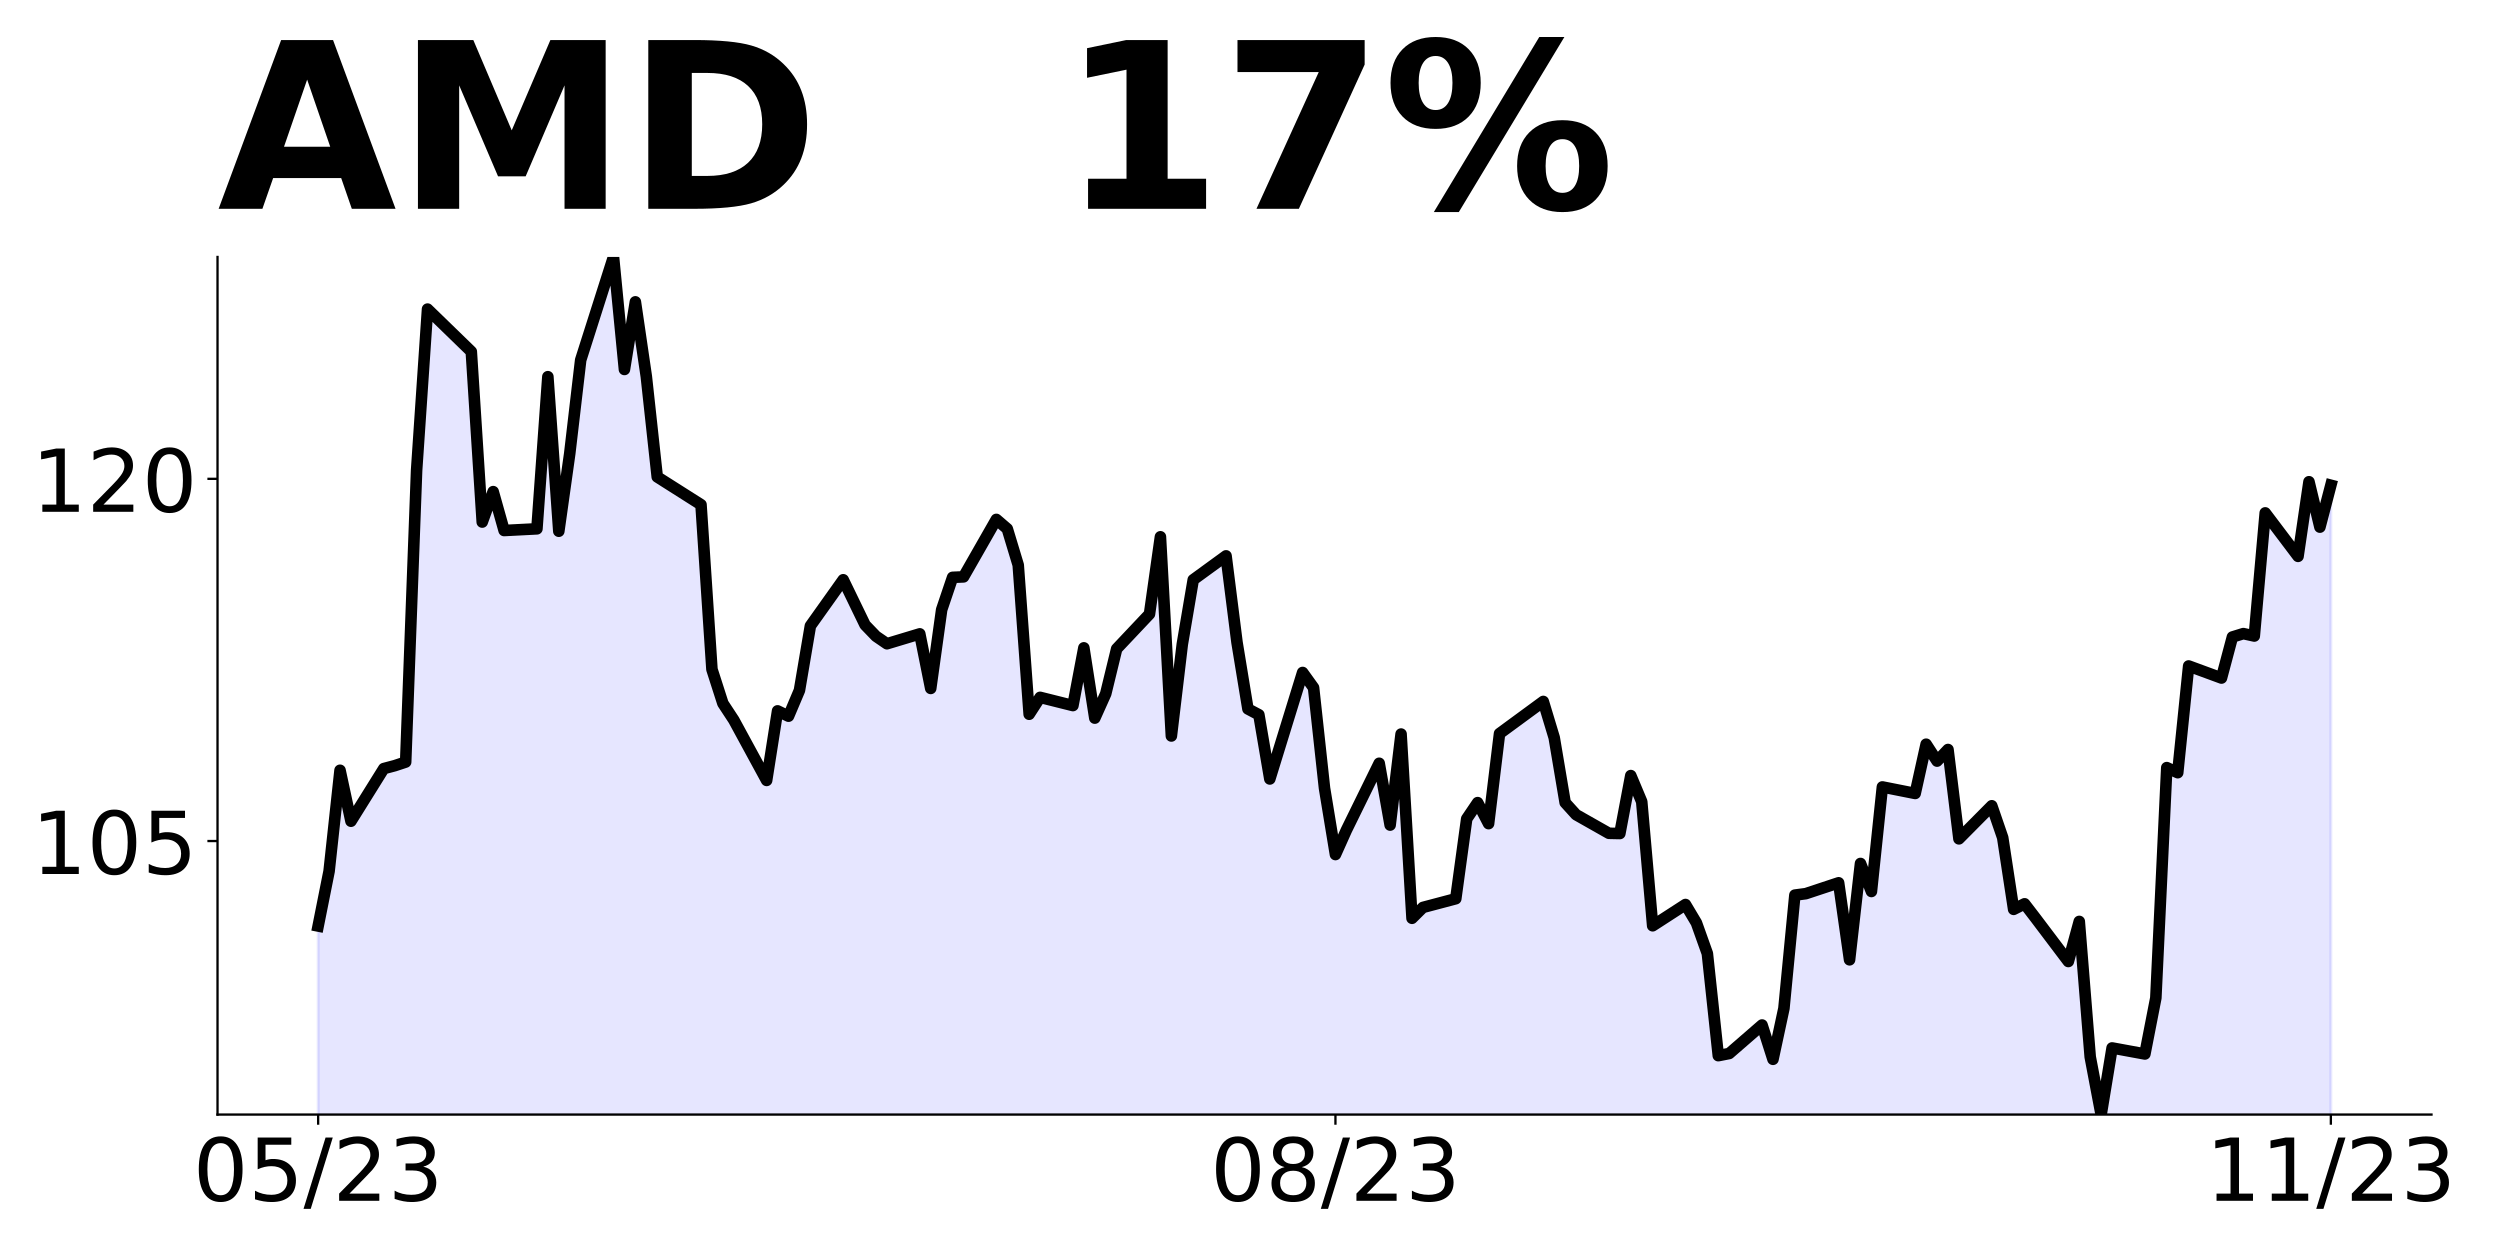 <?xml version="1.0" encoding="utf-8" standalone="no"?>
<!DOCTYPE svg PUBLIC "-//W3C//DTD SVG 1.1//EN"
  "http://www.w3.org/Graphics/SVG/1.1/DTD/svg11.dtd">
<!-- Created with matplotlib (https://matplotlib.org/) -->
<svg height="432pt" version="1.1" viewBox="0 0 864 432" width="864pt" xmlns="http://www.w3.org/2000/svg" xmlns:xlink="http://www.w3.org/1999/xlink">
 <defs>
  <style type="text/css">
*{stroke-linecap:butt;stroke-linejoin:round;}
  </style>
 </defs>
 <g id="figure_1">
  <g id="patch_1">
   <path d="M 0 432 
L 864 432 
L 864 0 
L 0 0 
z
" style="fill:none;"/>
  </g>
  <g id="axes_1">
   <g id="patch_2">
    <path d="M 75.175 385.2 
L 840.324 385.2 
L 840.324 88.8 
L 75.175 88.8 
z
" style="fill:none;"/>
   </g>
   <g id="PolyCollection_1">
    <path clip-path="url(#p6aedbd8a6a)" d="M 109.954 1166.838 
L 109.954 320.029 
L 113.735 301.086 
L 117.515 266.206 
L 121.296 283.813 
L 132.637 265.622 
L 136.417 264.621 
L 140.198 263.369 
L 143.978 162.566 
L 147.758 106.824 
L 162.88 121.511 
L 166.66 180.424 
L 170.441 169.909 
L 174.221 183.344 
L 185.562 182.76 
L 189.342 130.189 
L 193.123 183.595 
L 196.903 156.725 
L 200.684 124.431 
L 212.025 88.8 
L 215.805 127.686 
L 219.586 104.321 
L 223.366 130.106 
L 227.146 164.819 
L 242.268 174.416 
L 246.048 231.326 
L 249.829 243.092 
L 253.609 248.849 
L 264.95 269.711 
L 268.73 245.678 
L 272.511 247.514 
L 276.291 238.585 
L 280.072 216.305 
L 291.413 200.367 
L 298.973 215.972 
L 302.754 219.894 
L 306.534 222.48 
L 317.875 219.059 
L 321.656 237.918 
L 325.436 210.715 
L 329.217 199.533 
L 332.997 199.366 
L 344.338 179.506 
L 348.118 182.76 
L 351.899 195.277 
L 355.679 246.847 
L 359.46 241.005 
L 370.801 243.843 
L 374.581 223.899 
L 378.361 248.182 
L 382.142 239.754 
L 385.922 224.233 
L 397.263 212.217 
L 401.044 185.514 
L 404.824 254.357 
L 408.604 222.647 
L 412.385 200.367 
L 423.726 192.106 
L 427.506 221.98 
L 431.287 245.011 
L 435.067 247.013 
L 438.848 269.21 
L 450.189 232.41 
L 453.969 237.668 
L 457.749 272.381 
L 461.53 295.329 
L 465.31 286.901 
L 476.651 263.786 
L 480.432 285.148 
L 484.212 253.689 
L 487.992 317.358 
L 491.773 313.603 
L 503.114 310.599 
L 506.894 282.979 
L 510.675 277.388 
L 514.455 284.648 
L 518.236 253.522 
L 533.357 242.424 
L 537.137 254.941 
L 540.918 277.388 
L 544.698 281.56 
L 556.039 287.985 
L 559.82 288.069 
L 563.6 268.042 
L 567.38 277.054 
L 571.161 319.945 
L 582.502 312.602 
L 586.282 318.944 
L 590.063 329.542 
L 593.843 364.839 
L 597.623 364.088 
L 608.965 354.242 
L 612.745 366.091 
L 616.525 348.484 
L 620.306 309.348 
L 624.086 308.847 
L 635.427 305.092 
L 639.208 331.711 
L 642.988 298.416 
L 646.768 308.096 
L 650.549 271.964 
L 661.89 274.217 
L 665.67 257.194 
L 669.451 263.035 
L 673.231 259.03 
L 677.011 289.905 
L 688.353 278.473 
L 692.133 289.488 
L 695.913 314.271 
L 699.694 312.352 
L 703.474 317.275 
L 714.815 332.295 
L 718.596 318.443 
L 722.376 365.256 
L 726.156 385.2 
L 729.937 362.169 
L 741.278 364.255 
L 745.058 344.896 
L 748.839 265.288 
L 752.619 267.041 
L 756.399 230.157 
L 767.741 234.33 
L 771.521 220.144 
L 775.301 218.976 
L 779.082 219.81 
L 782.862 177.253 
L 794.203 192.273 
L 797.984 166.488 
L 801.764 182.176 
L 805.544 167.698 
L 805.544 1166.838 
L 805.544 1166.838 
L 801.764 1166.838 
L 797.984 1166.838 
L 794.203 1166.838 
L 782.862 1166.838 
L 779.082 1166.838 
L 775.301 1166.838 
L 771.521 1166.838 
L 767.741 1166.838 
L 756.399 1166.838 
L 752.619 1166.838 
L 748.839 1166.838 
L 745.058 1166.838 
L 741.278 1166.838 
L 729.937 1166.838 
L 726.156 1166.838 
L 722.376 1166.838 
L 718.596 1166.838 
L 714.815 1166.838 
L 703.474 1166.838 
L 699.694 1166.838 
L 695.913 1166.838 
L 692.133 1166.838 
L 688.353 1166.838 
L 677.011 1166.838 
L 673.231 1166.838 
L 669.451 1166.838 
L 665.67 1166.838 
L 661.89 1166.838 
L 650.549 1166.838 
L 646.768 1166.838 
L 642.988 1166.838 
L 639.208 1166.838 
L 635.427 1166.838 
L 624.086 1166.838 
L 620.306 1166.838 
L 616.525 1166.838 
L 612.745 1166.838 
L 608.965 1166.838 
L 597.623 1166.838 
L 593.843 1166.838 
L 590.063 1166.838 
L 586.282 1166.838 
L 582.502 1166.838 
L 571.161 1166.838 
L 567.38 1166.838 
L 563.6 1166.838 
L 559.82 1166.838 
L 556.039 1166.838 
L 544.698 1166.838 
L 540.918 1166.838 
L 537.137 1166.838 
L 533.357 1166.838 
L 518.236 1166.838 
L 514.455 1166.838 
L 510.675 1166.838 
L 506.894 1166.838 
L 503.114 1166.838 
L 491.773 1166.838 
L 487.992 1166.838 
L 484.212 1166.838 
L 480.432 1166.838 
L 476.651 1166.838 
L 465.31 1166.838 
L 461.53 1166.838 
L 457.749 1166.838 
L 453.969 1166.838 
L 450.189 1166.838 
L 438.848 1166.838 
L 435.067 1166.838 
L 431.287 1166.838 
L 427.506 1166.838 
L 423.726 1166.838 
L 412.385 1166.838 
L 408.604 1166.838 
L 404.824 1166.838 
L 401.044 1166.838 
L 397.263 1166.838 
L 385.922 1166.838 
L 382.142 1166.838 
L 378.361 1166.838 
L 374.581 1166.838 
L 370.801 1166.838 
L 359.46 1166.838 
L 355.679 1166.838 
L 351.899 1166.838 
L 348.118 1166.838 
L 344.338 1166.838 
L 332.997 1166.838 
L 329.217 1166.838 
L 325.436 1166.838 
L 321.656 1166.838 
L 317.875 1166.838 
L 306.534 1166.838 
L 302.754 1166.838 
L 298.973 1166.838 
L 291.413 1166.838 
L 280.072 1166.838 
L 276.291 1166.838 
L 272.511 1166.838 
L 268.73 1166.838 
L 264.95 1166.838 
L 253.609 1166.838 
L 249.829 1166.838 
L 246.048 1166.838 
L 242.268 1166.838 
L 227.146 1166.838 
L 223.366 1166.838 
L 219.586 1166.838 
L 215.805 1166.838 
L 212.025 1166.838 
L 200.684 1166.838 
L 196.903 1166.838 
L 193.123 1166.838 
L 189.342 1166.838 
L 185.562 1166.838 
L 174.221 1166.838 
L 170.441 1166.838 
L 166.66 1166.838 
L 162.88 1166.838 
L 147.758 1166.838 
L 143.978 1166.838 
L 140.198 1166.838 
L 136.417 1166.838 
L 132.637 1166.838 
L 121.296 1166.838 
L 117.515 1166.838 
L 113.735 1166.838 
L 109.954 1166.838 
z
" style="fill:#0000ff;fill-opacity:0.1;stroke:#0000ff;stroke-opacity:0.1;"/>
   </g>
   <g id="matplotlib.axis_1">
    <g id="xtick_1">
     <g id="line2d_1">
      <defs>
       <path d="M 0 0 
L 0 3.5 
" id="m03bc12ea02" style="stroke:#000000;stroke-width:0.8;"/>
      </defs>
      <g>
       <use style="stroke:#000000;stroke-width:0.8;" x="109.954" xlink:href="#m03bc12ea02" y="385.2"/>
      </g>
     </g>
     <g id="text_1">
      <!-- 05/23 -->
      <defs>
       <path d="M 31.781 66.406 
Q 24.172 66.406 20.328 58.906 
Q 16.5 51.422 16.5 36.375 
Q 16.5 21.391 20.328 13.891 
Q 24.172 6.391 31.781 6.391 
Q 39.453 6.391 43.281 13.891 
Q 47.125 21.391 47.125 36.375 
Q 47.125 51.422 43.281 58.906 
Q 39.453 66.406 31.781 66.406 
z
M 31.781 74.219 
Q 44.047 74.219 50.516 64.516 
Q 56.984 54.828 56.984 36.375 
Q 56.984 17.969 50.516 8.266 
Q 44.047 -1.422 31.781 -1.422 
Q 19.531 -1.422 13.062 8.266 
Q 6.594 17.969 6.594 36.375 
Q 6.594 54.828 13.062 64.516 
Q 19.531 74.219 31.781 74.219 
z
" id="DejaVuSans-48"/>
       <path d="M 10.797 72.906 
L 49.516 72.906 
L 49.516 64.594 
L 19.828 64.594 
L 19.828 46.734 
Q 21.969 47.469 24.109 47.828 
Q 26.266 48.188 28.422 48.188 
Q 40.625 48.188 47.75 41.5 
Q 54.891 34.812 54.891 23.391 
Q 54.891 11.625 47.562 5.094 
Q 40.234 -1.422 26.906 -1.422 
Q 22.312 -1.422 17.547 -0.641 
Q 12.797 0.141 7.719 1.703 
L 7.719 11.625 
Q 12.109 9.234 16.797 8.062 
Q 21.484 6.891 26.703 6.891 
Q 35.156 6.891 40.078 11.328 
Q 45.016 15.766 45.016 23.391 
Q 45.016 31 40.078 35.438 
Q 35.156 39.891 26.703 39.891 
Q 22.75 39.891 18.812 39.016 
Q 14.891 38.141 10.797 36.281 
z
" id="DejaVuSans-53"/>
       <path d="M 25.391 72.906 
L 33.688 72.906 
L 8.297 -9.281 
L 0 -9.281 
z
" id="DejaVuSans-47"/>
       <path d="M 19.188 8.297 
L 53.609 8.297 
L 53.609 0 
L 7.328 0 
L 7.328 8.297 
Q 12.938 14.109 22.625 23.891 
Q 32.328 33.688 34.812 36.531 
Q 39.547 41.844 41.422 45.531 
Q 43.312 49.219 43.312 52.781 
Q 43.312 58.594 39.234 62.25 
Q 35.156 65.922 28.609 65.922 
Q 23.969 65.922 18.812 64.312 
Q 13.672 62.703 7.812 59.422 
L 7.812 69.391 
Q 13.766 71.781 18.938 73 
Q 24.125 74.219 28.422 74.219 
Q 39.75 74.219 46.484 68.547 
Q 53.219 62.891 53.219 53.422 
Q 53.219 48.922 51.531 44.891 
Q 49.859 40.875 45.406 35.406 
Q 44.188 33.984 37.641 27.219 
Q 31.109 20.453 19.188 8.297 
z
" id="DejaVuSans-50"/>
       <path d="M 40.578 39.312 
Q 47.656 37.797 51.625 33 
Q 55.609 28.219 55.609 21.188 
Q 55.609 10.406 48.188 4.484 
Q 40.766 -1.422 27.094 -1.422 
Q 22.516 -1.422 17.656 -0.516 
Q 12.797 0.391 7.625 2.203 
L 7.625 11.719 
Q 11.719 9.328 16.594 8.109 
Q 21.484 6.891 26.812 6.891 
Q 36.078 6.891 40.938 10.547 
Q 45.797 14.203 45.797 21.188 
Q 45.797 27.641 41.281 31.266 
Q 36.766 34.906 28.719 34.906 
L 20.219 34.906 
L 20.219 43.016 
L 29.109 43.016 
Q 36.375 43.016 40.234 45.922 
Q 44.094 48.828 44.094 54.297 
Q 44.094 59.906 40.109 62.906 
Q 36.141 65.922 28.719 65.922 
Q 24.656 65.922 20.016 65.031 
Q 15.375 64.156 9.812 62.312 
L 9.812 71.094 
Q 15.438 72.656 20.344 73.438 
Q 25.25 74.219 29.594 74.219 
Q 40.828 74.219 47.359 69.109 
Q 53.906 64.016 53.906 55.328 
Q 53.906 49.266 50.438 45.094 
Q 46.969 40.922 40.578 39.312 
z
" id="DejaVuSans-51"/>
      </defs>
      <g transform="translate(66.726 414.995)scale(0.3 -0.3)">
       <use xlink:href="#DejaVuSans-48"/>
       <use x="63.623" xlink:href="#DejaVuSans-53"/>
       <use x="127.246" xlink:href="#DejaVuSans-47"/>
       <use x="160.938" xlink:href="#DejaVuSans-50"/>
       <use x="224.561" xlink:href="#DejaVuSans-51"/>
      </g>
     </g>
    </g>
    <g id="xtick_2">
     <g id="line2d_2">
      <g>
       <use style="stroke:#000000;stroke-width:0.8;" x="461.53" xlink:href="#m03bc12ea02" y="385.2"/>
      </g>
     </g>
     <g id="text_2">
      <!-- 08/23 -->
      <defs>
       <path d="M 31.781 34.625 
Q 24.75 34.625 20.719 30.859 
Q 16.703 27.094 16.703 20.516 
Q 16.703 13.922 20.719 10.156 
Q 24.75 6.391 31.781 6.391 
Q 38.812 6.391 42.859 10.172 
Q 46.922 13.969 46.922 20.516 
Q 46.922 27.094 42.891 30.859 
Q 38.875 34.625 31.781 34.625 
z
M 21.922 38.812 
Q 15.578 40.375 12.031 44.719 
Q 8.5 49.078 8.5 55.328 
Q 8.5 64.062 14.719 69.141 
Q 20.953 74.219 31.781 74.219 
Q 42.672 74.219 48.875 69.141 
Q 55.078 64.062 55.078 55.328 
Q 55.078 49.078 51.531 44.719 
Q 48 40.375 41.703 38.812 
Q 48.828 37.156 52.797 32.312 
Q 56.781 27.484 56.781 20.516 
Q 56.781 9.906 50.312 4.234 
Q 43.844 -1.422 31.781 -1.422 
Q 19.734 -1.422 13.25 4.234 
Q 6.781 9.906 6.781 20.516 
Q 6.781 27.484 10.781 32.312 
Q 14.797 37.156 21.922 38.812 
z
M 18.312 54.391 
Q 18.312 48.734 21.844 45.562 
Q 25.391 42.391 31.781 42.391 
Q 38.141 42.391 41.719 45.562 
Q 45.312 48.734 45.312 54.391 
Q 45.312 60.062 41.719 63.234 
Q 38.141 66.406 31.781 66.406 
Q 25.391 66.406 21.844 63.234 
Q 18.312 60.062 18.312 54.391 
z
" id="DejaVuSans-56"/>
      </defs>
      <g transform="translate(418.302 414.995)scale(0.3 -0.3)">
       <use xlink:href="#DejaVuSans-48"/>
       <use x="63.623" xlink:href="#DejaVuSans-56"/>
       <use x="127.246" xlink:href="#DejaVuSans-47"/>
       <use x="160.938" xlink:href="#DejaVuSans-50"/>
       <use x="224.561" xlink:href="#DejaVuSans-51"/>
      </g>
     </g>
    </g>
    <g id="xtick_3">
     <g id="line2d_3">
      <g>
       <use style="stroke:#000000;stroke-width:0.8;" x="805.544" xlink:href="#m03bc12ea02" y="385.2"/>
      </g>
     </g>
     <g id="text_3">
      <!-- 11/23 -->
      <defs>
       <path d="M 12.406 8.297 
L 28.516 8.297 
L 28.516 63.922 
L 10.984 60.406 
L 10.984 69.391 
L 28.422 72.906 
L 38.281 72.906 
L 38.281 8.297 
L 54.391 8.297 
L 54.391 0 
L 12.406 0 
z
" id="DejaVuSans-49"/>
      </defs>
      <g transform="translate(762.316 414.995)scale(0.3 -0.3)">
       <use xlink:href="#DejaVuSans-49"/>
       <use x="63.623" xlink:href="#DejaVuSans-49"/>
       <use x="127.246" xlink:href="#DejaVuSans-47"/>
       <use x="160.938" xlink:href="#DejaVuSans-50"/>
       <use x="224.561" xlink:href="#DejaVuSans-51"/>
      </g>
     </g>
    </g>
   </g>
   <g id="matplotlib.axis_2">
    <g id="ytick_1">
     <g id="line2d_4">
      <defs>
       <path d="M 0 0 
L -3.5 0 
" id="m2bd87d8964" style="stroke:#000000;stroke-width:0.8;"/>
      </defs>
      <g>
       <use style="stroke:#000000;stroke-width:0.8;" x="75.175" xlink:href="#m2bd87d8964" y="290.656"/>
      </g>
     </g>
     <g id="text_4">
      <!-- 105 -->
      <g transform="translate(10.912 302.053)scale(0.3 -0.3)">
       <use xlink:href="#DejaVuSans-49"/>
       <use x="63.623" xlink:href="#DejaVuSans-48"/>
       <use x="127.246" xlink:href="#DejaVuSans-53"/>
      </g>
     </g>
    </g>
    <g id="ytick_2">
     <g id="line2d_5">
      <g>
       <use style="stroke:#000000;stroke-width:0.8;" x="75.175" xlink:href="#m2bd87d8964" y="165.487"/>
      </g>
     </g>
     <g id="text_5">
      <!-- 120 -->
      <g transform="translate(10.912 176.884)scale(0.3 -0.3)">
       <use xlink:href="#DejaVuSans-49"/>
       <use x="63.623" xlink:href="#DejaVuSans-50"/>
       <use x="127.246" xlink:href="#DejaVuSans-48"/>
      </g>
     </g>
    </g>
   </g>
   <g id="line2d_6">
    <path clip-path="url(#p6aedbd8a6a)" d="M 109.954 320.029 
L 113.735 301.086 
L 117.515 266.206 
L 121.296 283.813 
L 132.637 265.622 
L 136.417 264.621 
L 140.198 263.369 
L 143.978 162.566 
L 147.758 106.824 
L 162.88 121.511 
L 166.66 180.424 
L 170.441 169.909 
L 174.221 183.344 
L 185.562 182.76 
L 189.342 130.189 
L 193.123 183.595 
L 196.903 156.725 
L 200.684 124.431 
L 212.025 88.8 
L 215.805 127.686 
L 219.586 104.321 
L 223.366 130.106 
L 227.146 164.819 
L 242.268 174.416 
L 246.048 231.326 
L 249.829 243.092 
L 253.609 248.849 
L 264.95 269.711 
L 268.73 245.678 
L 272.511 247.514 
L 276.291 238.585 
L 280.072 216.305 
L 291.413 200.367 
L 298.973 215.972 
L 302.754 219.894 
L 306.534 222.48 
L 317.875 219.059 
L 321.656 237.918 
L 325.436 210.715 
L 329.217 199.533 
L 332.997 199.366 
L 344.338 179.506 
L 348.118 182.76 
L 351.899 195.277 
L 355.679 246.847 
L 359.46 241.005 
L 370.801 243.843 
L 374.581 223.899 
L 378.361 248.182 
L 382.142 239.754 
L 385.922 224.233 
L 397.263 212.217 
L 401.044 185.514 
L 404.824 254.357 
L 408.604 222.647 
L 412.385 200.367 
L 423.726 192.106 
L 427.506 221.98 
L 431.287 245.011 
L 435.067 247.013 
L 438.848 269.21 
L 450.189 232.41 
L 453.969 237.668 
L 457.749 272.381 
L 461.53 295.329 
L 465.31 286.901 
L 476.651 263.786 
L 480.432 285.148 
L 484.212 253.689 
L 487.992 317.358 
L 491.773 313.603 
L 503.114 310.599 
L 506.894 282.979 
L 510.675 277.388 
L 514.455 284.648 
L 518.236 253.522 
L 533.357 242.424 
L 537.137 254.941 
L 540.918 277.388 
L 544.698 281.56 
L 556.039 287.985 
L 559.82 288.069 
L 563.6 268.042 
L 567.38 277.054 
L 571.161 319.945 
L 582.502 312.602 
L 586.282 318.944 
L 590.063 329.542 
L 593.843 364.839 
L 597.623 364.088 
L 608.965 354.242 
L 612.745 366.091 
L 616.525 348.484 
L 620.306 309.348 
L 624.086 308.847 
L 635.427 305.092 
L 639.208 331.711 
L 642.988 298.416 
L 646.768 308.096 
L 650.549 271.964 
L 661.89 274.217 
L 665.67 257.194 
L 669.451 263.035 
L 673.231 259.03 
L 677.011 289.905 
L 688.353 278.473 
L 692.133 289.488 
L 695.913 314.271 
L 699.694 312.352 
L 703.474 317.275 
L 714.815 332.295 
L 718.596 318.443 
L 722.376 365.256 
L 726.156 385.2 
L 729.937 362.169 
L 741.278 364.255 
L 745.058 344.896 
L 748.839 265.288 
L 752.619 267.041 
L 756.399 230.157 
L 767.741 234.33 
L 771.521 220.144 
L 775.301 218.976 
L 779.082 219.81 
L 782.862 177.253 
L 794.203 192.273 
L 797.984 166.488 
L 801.764 182.176 
L 805.544 167.698 
L 805.544 167.698 
" style="fill:none;stroke:#000000;stroke-linecap:square;stroke-width:4;"/>
   </g>
   <g id="patch_3">
    <path d="M 75.175 385.2 
L 75.175 88.8 
" style="fill:none;stroke:#000000;stroke-linecap:square;stroke-linejoin:miter;stroke-width:0.8;"/>
   </g>
   <g id="patch_4">
    <path d="M 75.175 385.2 
L 840.324 385.2 
" style="fill:none;stroke:#000000;stroke-linecap:square;stroke-linejoin:miter;stroke-width:0.8;"/>
   </g>
   <g id="text_6">
    <!-- AMD   17% -->
    <defs>
     <path d="M 53.422 13.281 
L 24.031 13.281 
L 19.391 0 
L 0.484 0 
L 27.484 72.906 
L 49.906 72.906 
L 76.906 0 
L 58.016 0 
z
M 28.719 26.812 
L 48.688 26.812 
L 38.719 55.812 
z
" id="DejaVuSans-Bold-65"/>
     <path d="M 9.188 72.906 
L 33.109 72.906 
L 49.703 33.891 
L 66.406 72.906 
L 90.281 72.906 
L 90.281 0 
L 72.516 0 
L 72.516 53.328 
L 55.719 14.016 
L 43.797 14.016 
L 27 53.328 
L 27 0 
L 9.188 0 
z
" id="DejaVuSans-Bold-77"/>
     <path d="M 27.984 58.688 
L 27.984 14.203 
L 34.719 14.203 
Q 46.234 14.203 52.312 19.922 
Q 58.406 25.641 58.406 36.531 
Q 58.406 47.359 52.344 53.016 
Q 46.297 58.688 34.719 58.688 
z
M 9.188 72.906 
L 29 72.906 
Q 45.609 72.906 53.734 70.531 
Q 61.859 68.172 67.672 62.5 
Q 72.797 57.562 75.281 51.109 
Q 77.781 44.672 77.781 36.531 
Q 77.781 28.266 75.281 21.797 
Q 72.797 15.328 67.672 10.406 
Q 61.812 4.734 53.609 2.359 
Q 45.406 0 29 0 
L 9.188 0 
z
" id="DejaVuSans-Bold-68"/>
     <path id="DejaVuSans-Bold-32"/>
     <path d="M 11.719 12.984 
L 28.328 12.984 
L 28.328 60.109 
L 11.281 56.594 
L 11.281 69.391 
L 28.219 72.906 
L 46.094 72.906 
L 46.094 12.984 
L 62.703 12.984 
L 62.703 0 
L 11.719 0 
z
" id="DejaVuSans-Bold-49"/>
     <path d="M 6.688 72.906 
L 61.625 72.906 
L 61.625 62.312 
L 33.203 0 
L 14.891 0 
L 41.797 59.078 
L 6.688 59.078 
z
" id="DejaVuSans-Bold-55"/>
     <path d="M 77.484 30.078 
Q 74.031 30.078 72.125 27.078 
Q 70.219 24.078 70.219 18.5 
Q 70.219 12.891 72.094 9.891 
Q 73.969 6.891 77.484 6.891 
Q 81 6.891 82.859 9.891 
Q 84.719 12.891 84.719 18.5 
Q 84.719 24.078 82.828 27.078 
Q 80.953 30.078 77.484 30.078 
z
M 77.484 38.281 
Q 86.578 38.281 91.797 33 
Q 97.016 27.734 97.016 18.5 
Q 97.016 9.281 91.797 3.922 
Q 86.578 -1.422 77.484 -1.422 
Q 68.406 -1.422 63.156 3.922 
Q 57.906 9.281 57.906 18.5 
Q 57.906 27.688 63.156 32.984 
Q 68.406 38.281 77.484 38.281 
z
M 32.719 -1.422 
L 21.922 -1.422 
L 67.484 74.219 
L 78.328 74.219 
z
M 22.703 74.219 
Q 31.781 74.219 36.984 68.922 
Q 42.188 63.625 42.188 54.391 
Q 42.188 45.172 36.984 39.844 
Q 31.781 34.516 22.703 34.516 
Q 13.625 34.516 8.422 39.844 
Q 3.219 45.172 3.219 54.391 
Q 3.219 63.625 8.422 68.922 
Q 13.625 74.219 22.703 74.219 
z
M 22.703 66.016 
Q 19.188 66.016 17.281 62.984 
Q 15.375 59.969 15.375 54.391 
Q 15.375 48.781 17.281 45.719 
Q 19.188 42.672 22.703 42.672 
Q 26.219 42.672 28.094 45.719 
Q 29.984 48.781 29.984 54.391 
Q 29.984 59.969 28.078 62.984 
Q 26.172 66.016 22.703 66.016 
z
" id="DejaVuSans-Bold-37"/>
    </defs>
    <g transform="translate(75.175 72.162)scale(0.8 -0.8)">
     <use xlink:href="#DejaVuSans-Bold-65"/>
     <use x="77.393" xlink:href="#DejaVuSans-Bold-77"/>
     <use x="176.904" xlink:href="#DejaVuSans-Bold-68"/>
     <use x="259.912" xlink:href="#DejaVuSans-Bold-32"/>
     <use x="294.727" xlink:href="#DejaVuSans-Bold-32"/>
     <use x="329.541" xlink:href="#DejaVuSans-Bold-32"/>
     <use x="364.355" xlink:href="#DejaVuSans-Bold-49"/>
     <use x="433.936" xlink:href="#DejaVuSans-Bold-55"/>
     <use x="503.516" xlink:href="#DejaVuSans-Bold-37"/>
    </g>
   </g>
  </g>
 </g>
 <defs>
  <clipPath id="p6aedbd8a6a">
   <rect height="296.4" width="765.149" x="75.175" y="88.8"/>
  </clipPath>
 </defs>
</svg>

